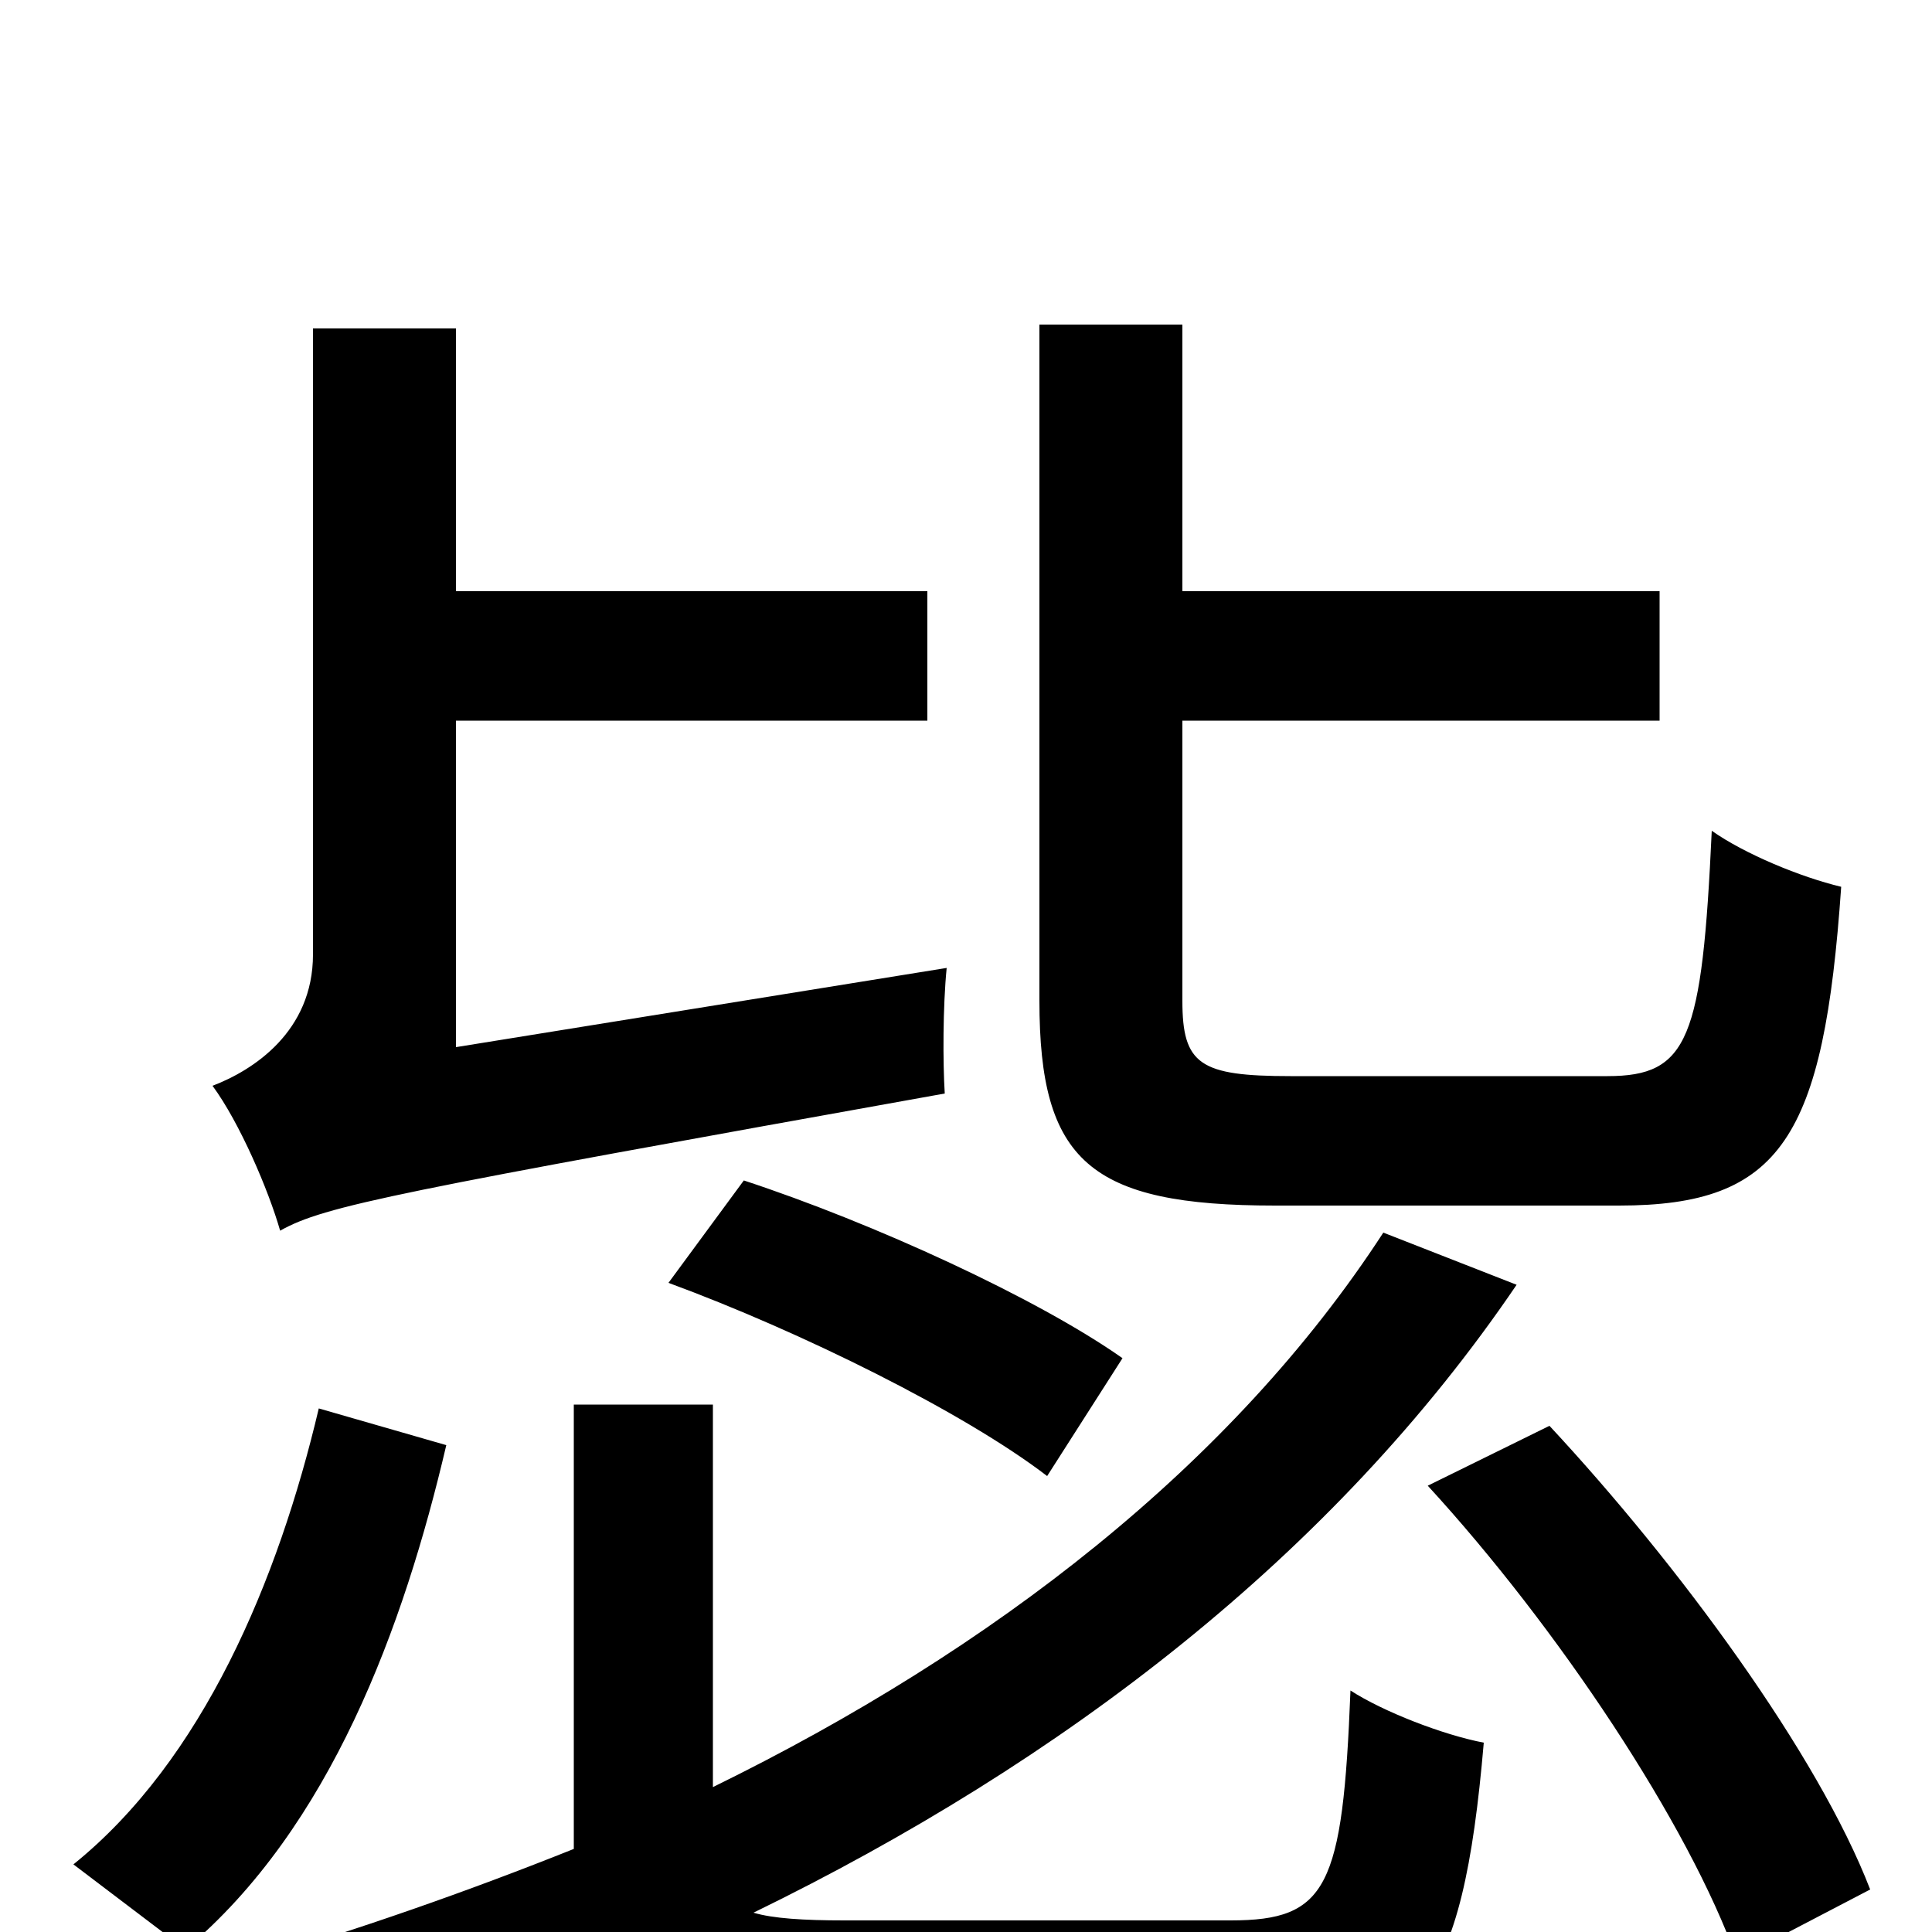 <svg xmlns="http://www.w3.org/2000/svg" viewBox="0 -1000 1000 1000">
	<path fill="#000000" d="M838 -376C922 -376 944 -411 953 -541C932 -546 903 -558 886 -570C881 -462 874 -443 832 -443H668C621 -443 612 -449 612 -482V-627H859V-694H612V-832H538V-482C538 -399 564 -376 660 -376ZM346 -336C414 -311 499 -269 542 -236L581 -297C537 -328 452 -367 385 -389ZM236 -458V-627H480V-694H236V-830H162V-506C162 -466 131 -446 110 -438C124 -419 139 -384 145 -363C168 -376 205 -383 489 -434C488 -450 488 -479 490 -499ZM165 -271C144 -182 105 -89 38 -35L96 9C171 -54 209 -158 231 -252ZM437 -6C416 -6 400 -7 390 -10C550 -88 690 -195 785 -335L716 -362C638 -242 514 -146 369 -75V-273H297V-43C242 -21 185 -1 127 16C141 30 164 61 174 78C219 63 266 45 311 27C329 53 365 62 433 62H642C734 62 757 30 768 -98C747 -102 716 -114 699 -125C695 -23 687 -6 637 -6ZM739 -231C806 -158 874 -56 899 14L968 -22C941 -92 869 -190 802 -262Z"/>
</svg>